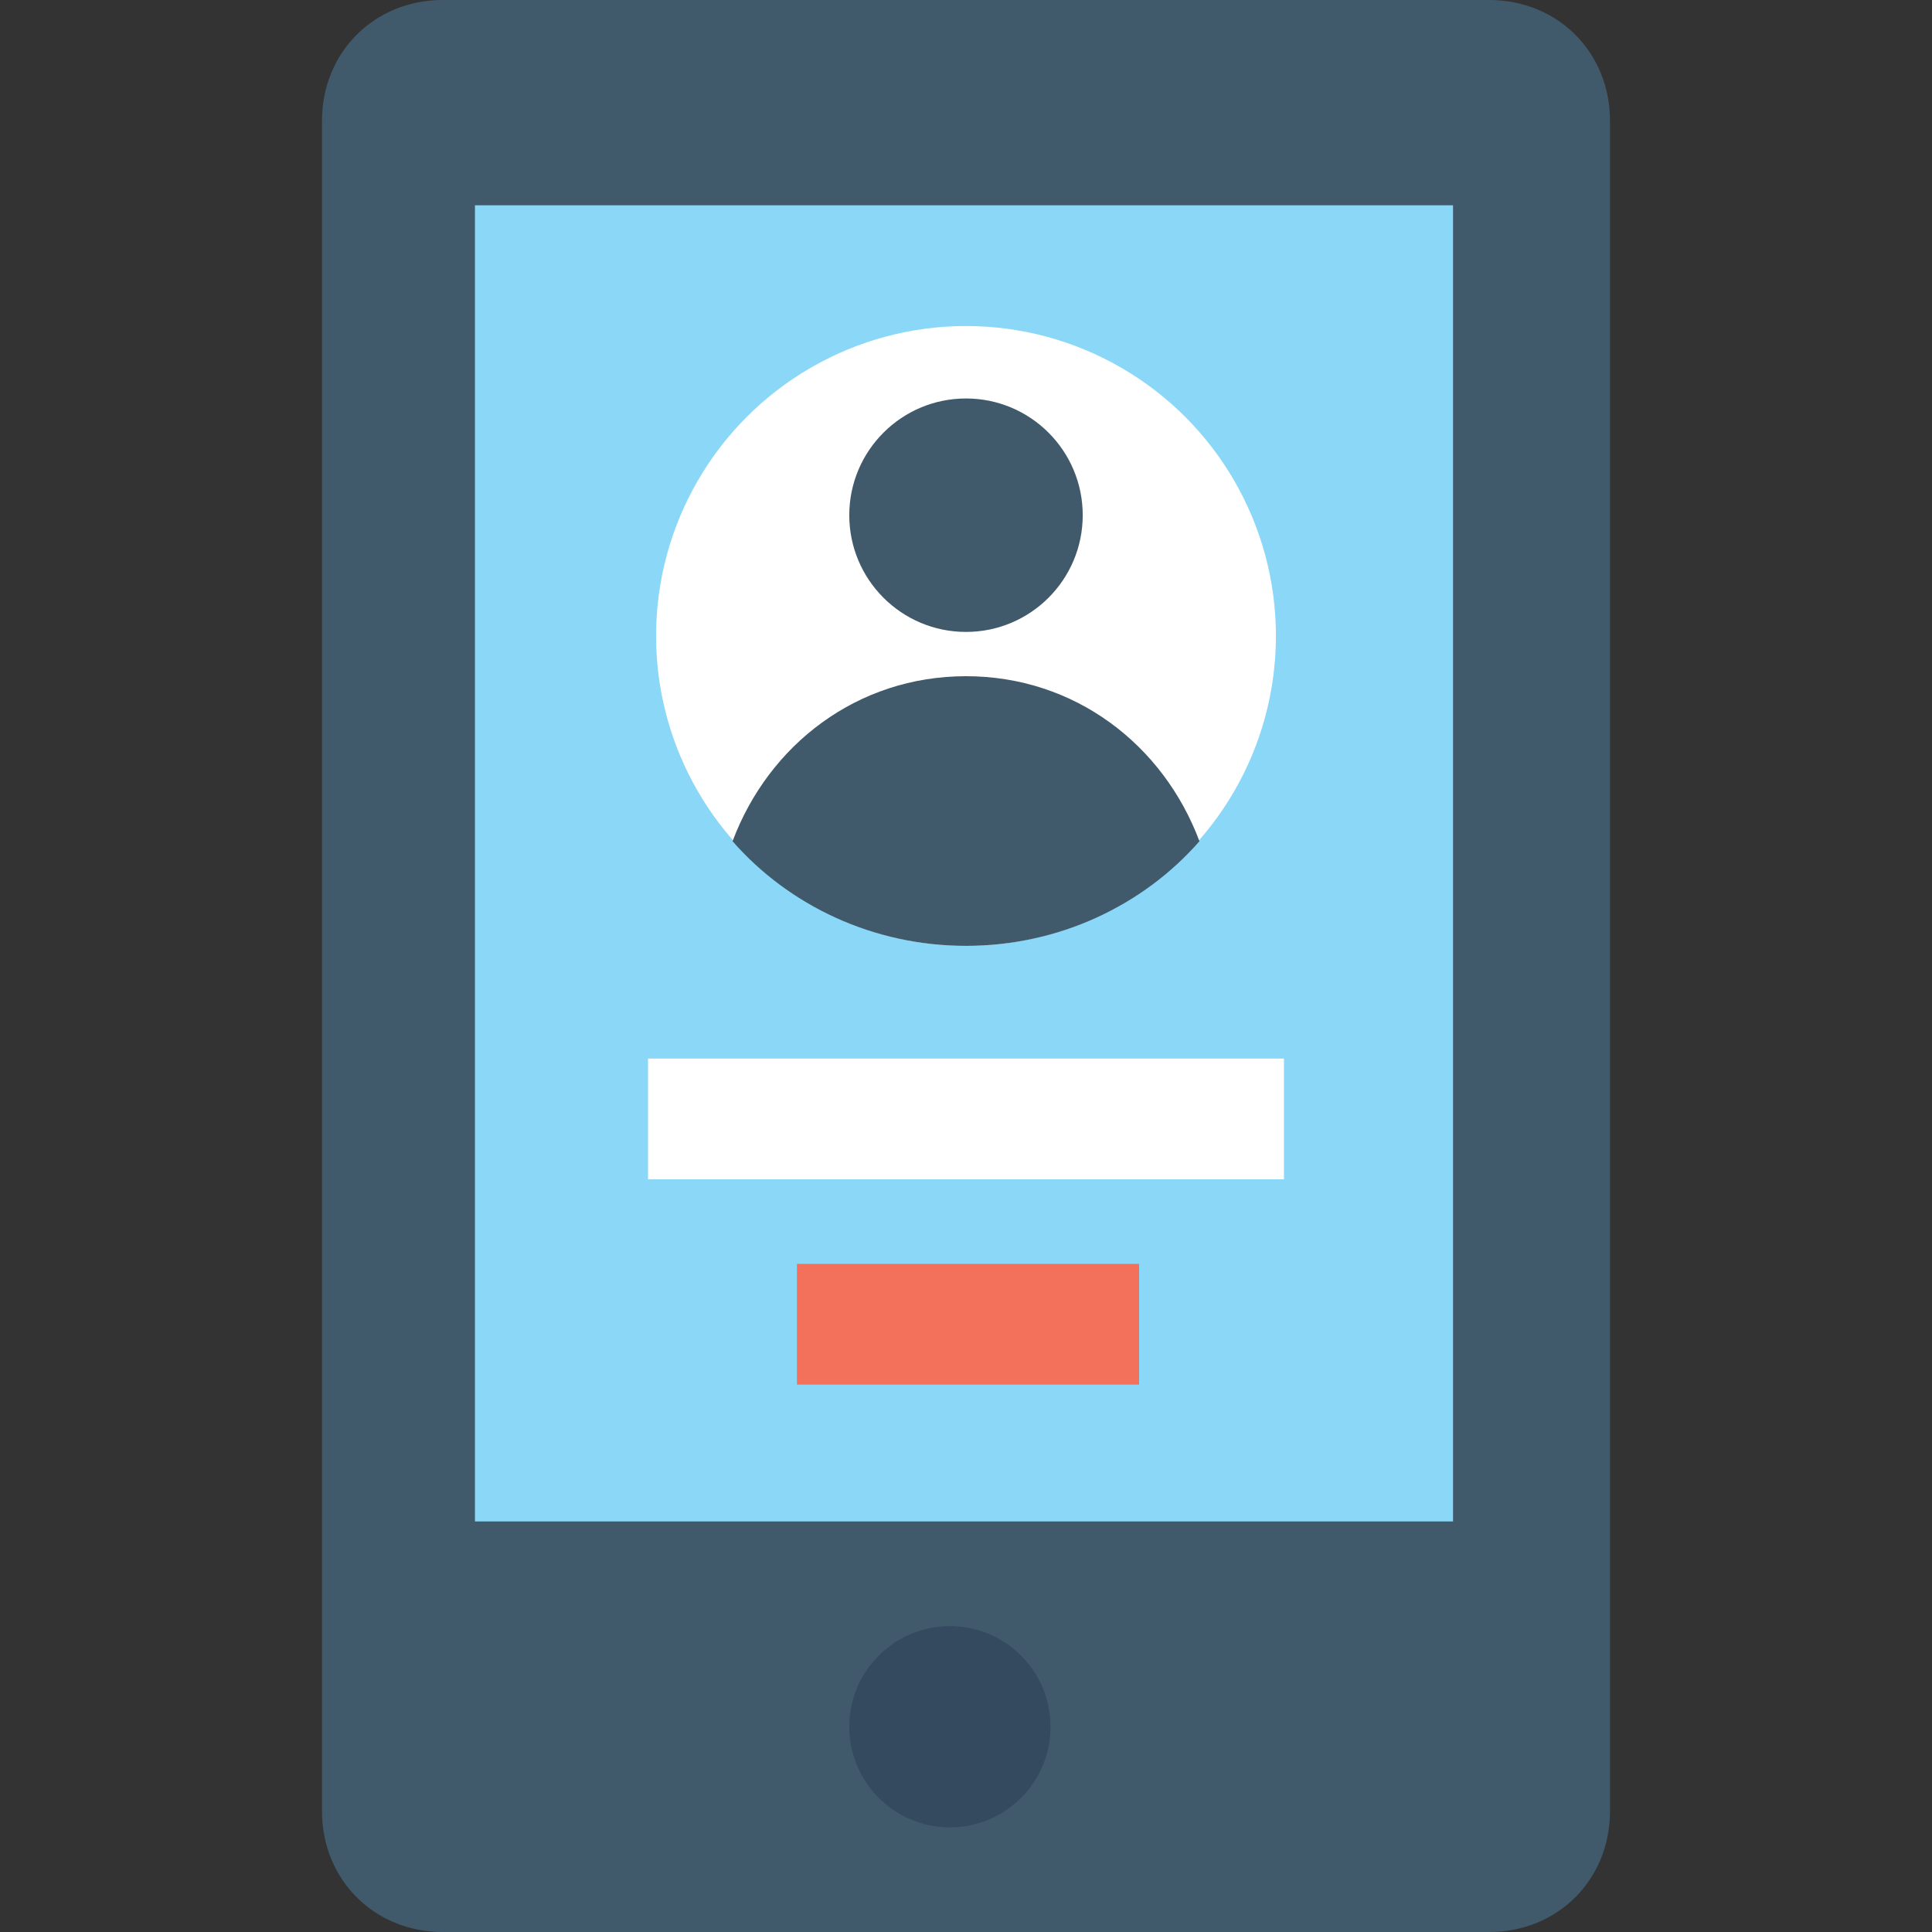 <?xml version="1.0" encoding="utf-8"?>
<!-- Generator: Adobe Illustrator 18.0.0, SVG Export Plug-In . SVG Version: 6.00 Build 0)  -->
<!DOCTYPE svg PUBLIC "-//W3C//DTD SVG 1.1//EN" "http://www.w3.org/Graphics/SVG/1.1/DTD/svg11.dtd">
<svg version="1.1" id="Layer_1" xmlns="http://www.w3.org/2000/svg" xmlns:xlink="http://www.w3.org/1999/xlink" x="0px" y="0px"
	 viewBox="0 0 48 48" enable-background="new 0 0 48 48" xml:space="preserve">
<rect x="0" y="0" width="48" height="48" fill="#333333" stroke="none"/>
<g>
	<g>
		<path fill="#415A6B" d="M37,48H11c-1.7,0-3-1.3-3-3V3c0-1.7,1.3-3,3-3h26c1.7,0,3,1.3,3,3v42C40,46.7,38.7,48,37,48z"/>
		<rect x="11.8" y="5.1" fill="#8AD7F8" width="24.3" height="32.7"/>
		<g>
			<g>
				<g>
					<circle fill="#FFFFFF" cx="24" cy="15.8" r="7.7"/>
				</g>
				<g>
					<g>
						<circle fill="#415A6B" cx="24" cy="12.8" r="2.9"/>
					</g>
					<path fill="#415A6B" d="M24,23.5c2.3,0,4.4-1,5.8-2.6c-0.9-2.4-3.1-4.1-5.8-4.1s-4.9,1.7-5.8,4.1C19.6,22.5,21.7,23.5,24,23.5z
						"/>
				</g>
			</g>
			<g>
				<g>
					<rect x="16.1" y="26.3" fill="#FFFFFF" width="15.8" height="3"/>
				</g>
				<g>
					<rect x="19.8" y="31.4" fill="#F3705A" width="8.5" height="3"/>
				</g>
			</g>
		</g>
		<g>
			<circle fill="#344A5E" cx="23.6" cy="42.9" r="2.5"/>
		</g>
	</g>
</g>
</svg>
